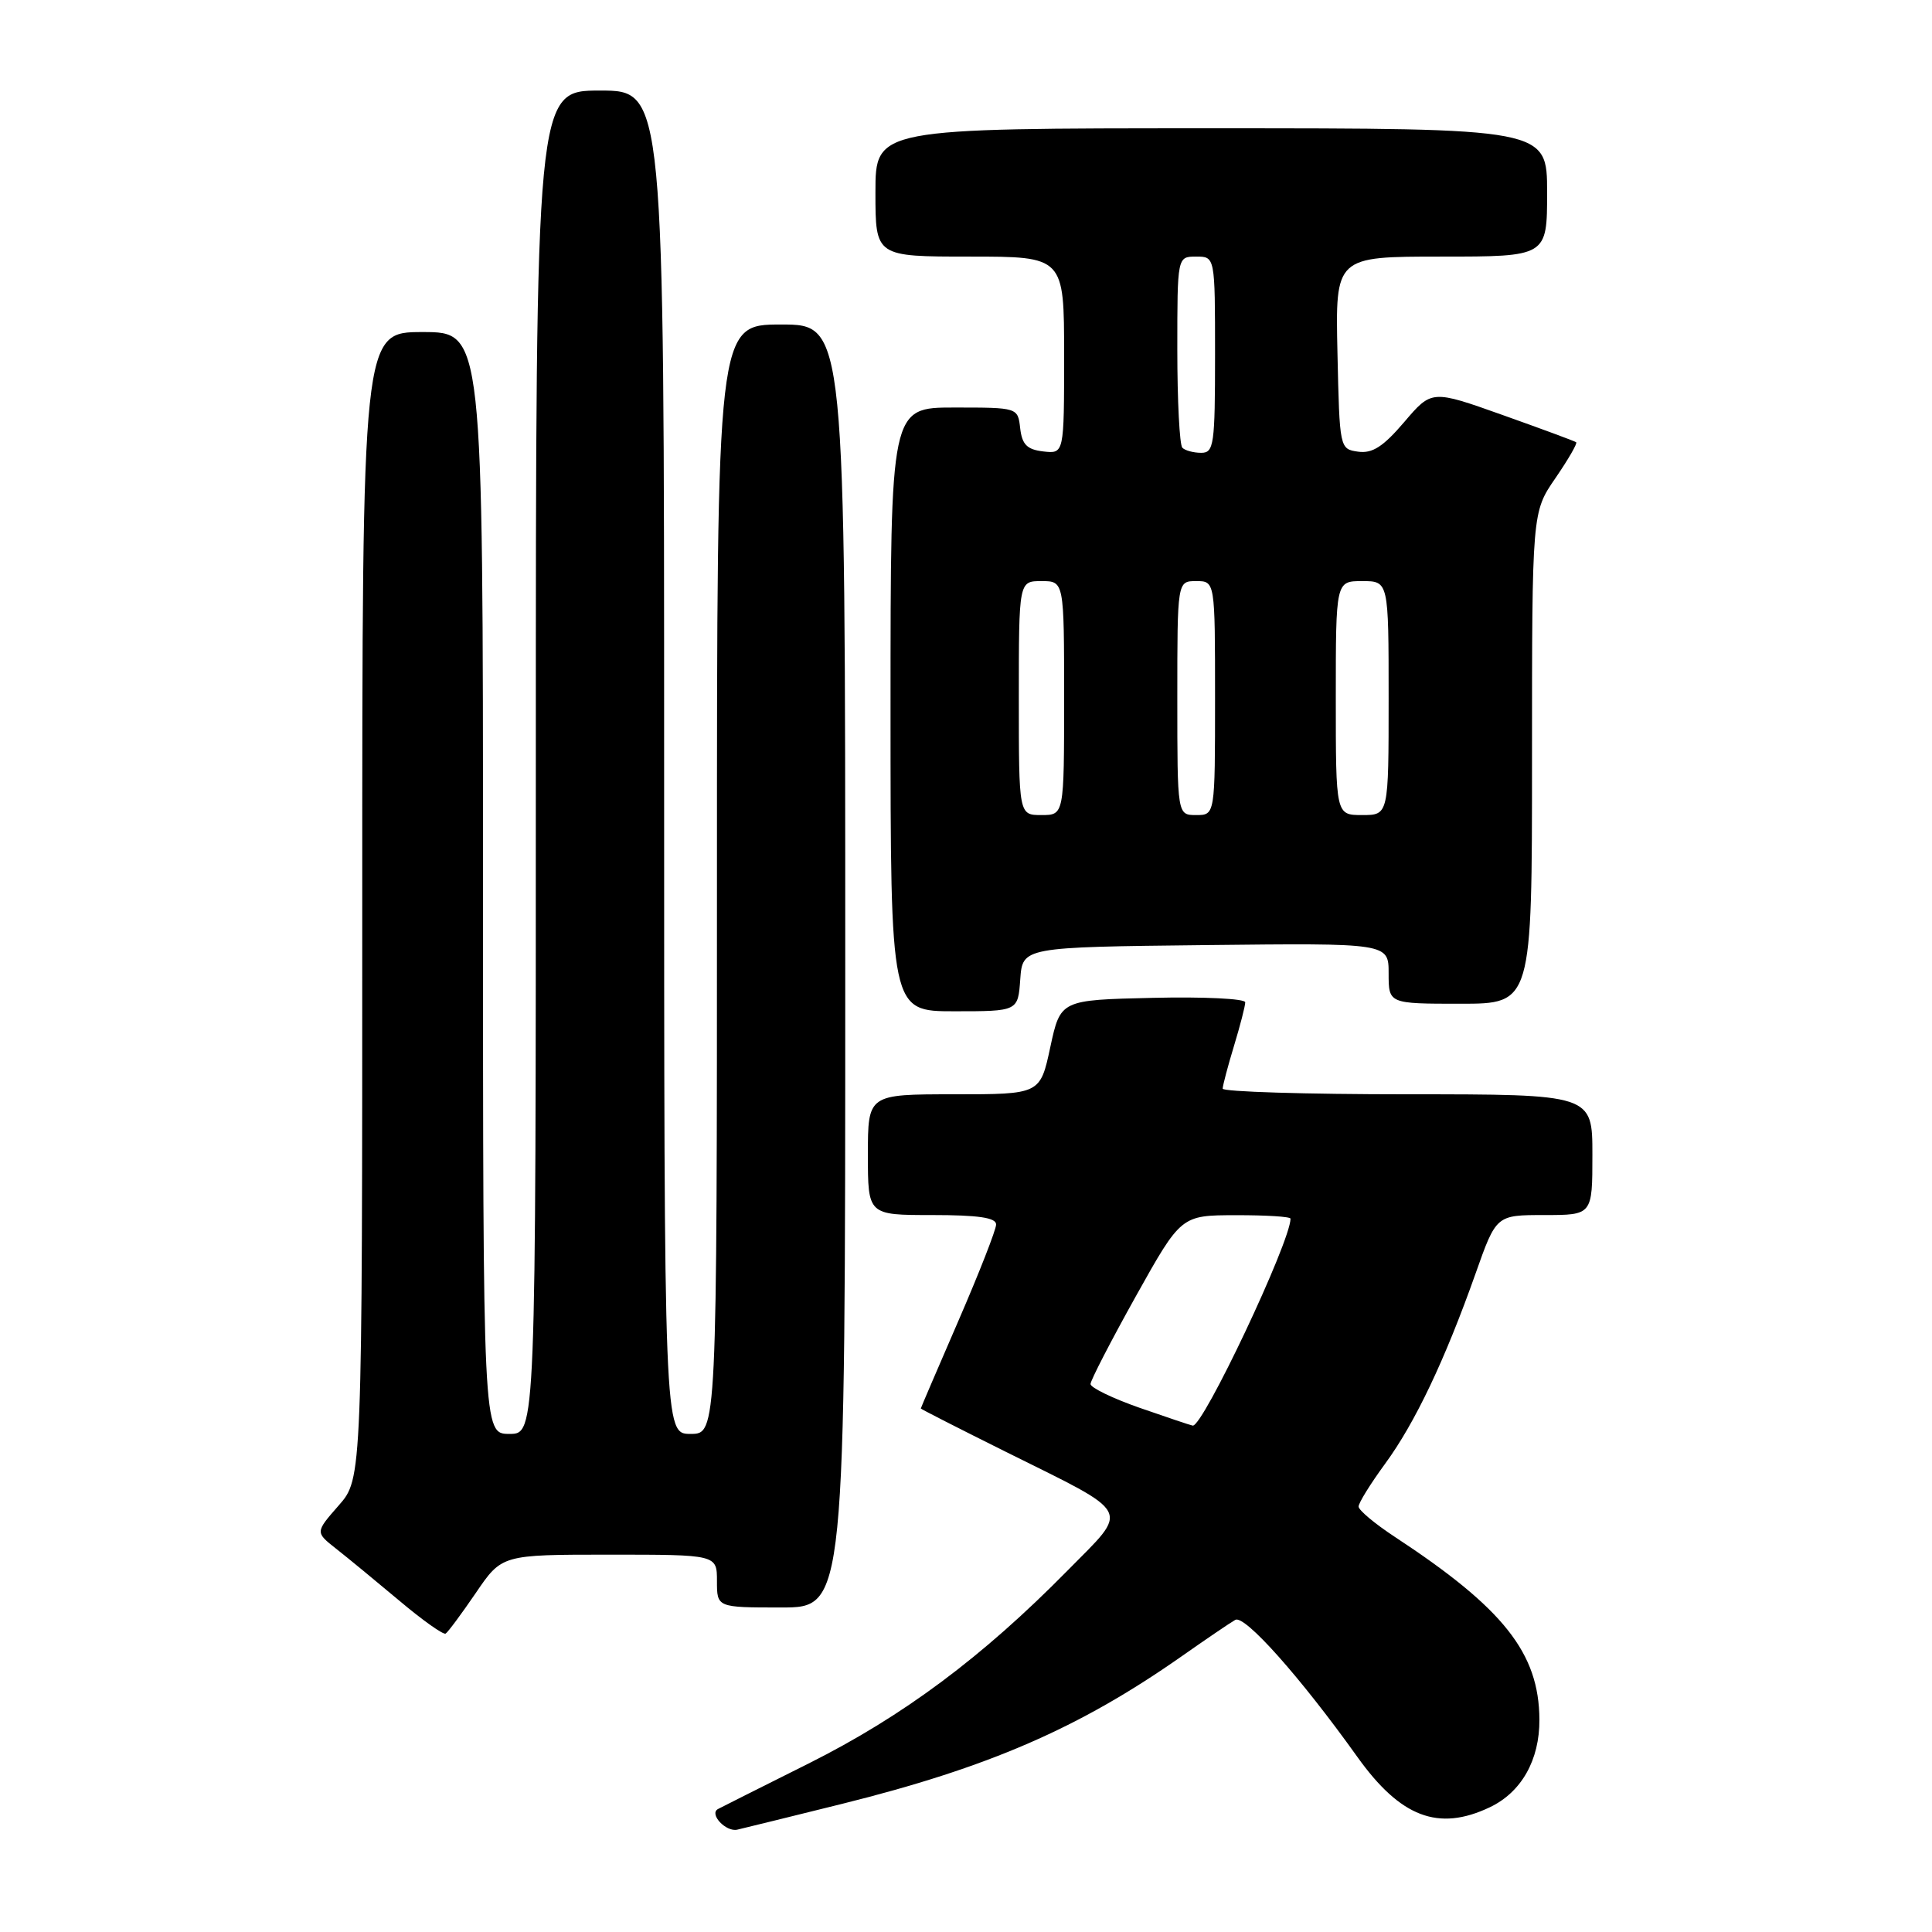<?xml version="1.0" encoding="UTF-8" standalone="no"?>
<!DOCTYPE svg PUBLIC "-//W3C//DTD SVG 1.1//EN" "http://www.w3.org/Graphics/SVG/1.1/DTD/svg11.dtd" >
<svg xmlns="http://www.w3.org/2000/svg" xmlns:xlink="http://www.w3.org/1999/xlink" version="1.1" viewBox="0 0 256 256">
 <g >
 <path fill="currentColor"
d=" M 111.50 239.04 C 130.98 234.20 142.98 228.99 156.50 219.52 C 159.80 217.20 163.03 215.01 163.68 214.64 C 164.92 213.94 172.25 222.16 179.85 232.79 C 185.57 240.80 190.59 242.71 197.39 239.48 C 201.59 237.49 204.01 233.22 203.98 227.85 C 203.93 219.03 199.24 213.11 184.77 203.61 C 182.17 201.90 180.03 200.11 180.02 199.63 C 180.01 199.16 181.59 196.61 183.53 193.96 C 187.49 188.56 191.46 180.22 195.52 168.75 C 198.26 161.00 198.26 161.00 204.63 161.00 C 211.00 161.00 211.00 161.00 211.00 153.00 C 211.00 145.00 211.00 145.00 186.50 145.00 C 173.03 145.00 162.00 144.66 162.01 144.25 C 162.02 143.84 162.69 141.29 163.51 138.59 C 164.33 135.89 165.00 133.29 165.00 132.81 C 165.00 132.33 159.49 132.06 152.76 132.22 C 140.52 132.50 140.52 132.50 139.17 138.75 C 137.83 145.00 137.83 145.00 126.41 145.00 C 115.00 145.00 115.00 145.00 115.00 153.00 C 115.00 161.00 115.00 161.00 123.50 161.00 C 129.64 161.00 132.00 161.35 131.99 162.25 C 131.99 162.94 129.74 168.68 127.00 175.00 C 124.26 181.32 122.01 186.56 122.01 186.63 C 122.00 186.70 127.06 189.28 133.25 192.36 C 150.29 200.83 149.71 199.72 141.46 208.10 C 130.15 219.59 119.65 227.41 107.13 233.68 C 100.73 236.88 95.33 239.59 95.13 239.71 C 93.93 240.37 96.19 242.78 97.69 242.44 C 98.68 242.21 104.90 240.68 111.50 239.04 Z  M 63.05 211.07 C 66.50 206.00 66.50 206.00 80.75 206.00 C 95.00 206.00 95.00 206.00 95.00 209.50 C 95.00 213.00 95.00 213.00 103.50 213.00 C 112.00 213.00 112.00 213.00 112.00 128.00 C 112.00 43.00 112.00 43.00 103.50 43.00 C 95.00 43.00 95.00 43.00 95.00 116.50 C 95.00 190.00 95.00 190.00 91.50 190.00 C 88.00 190.00 88.00 190.00 88.00 101.00 C 88.00 12.00 88.00 12.00 79.50 12.00 C 71.00 12.00 71.00 12.00 71.00 101.00 C 71.00 190.00 71.00 190.00 67.50 190.00 C 64.00 190.00 64.00 190.00 64.00 117.00 C 64.00 44.00 64.00 44.00 56.00 44.00 C 48.00 44.00 48.00 44.00 48.00 119.97 C 48.00 195.93 48.00 195.93 44.88 199.48 C 41.77 203.03 41.77 203.03 44.52 205.20 C 46.04 206.39 49.80 209.49 52.89 212.08 C 55.97 214.68 58.75 216.65 59.05 216.46 C 59.35 216.28 61.15 213.85 63.05 211.07 Z  M 135.19 129.75 C 135.50 125.50 135.50 125.50 159.75 125.23 C 184.00 124.96 184.00 124.96 184.00 128.98 C 184.00 133.00 184.00 133.00 193.50 133.00 C 203.00 133.00 203.00 133.00 203.00 100.43 C 203.00 67.86 203.00 67.86 206.10 63.36 C 207.80 60.88 209.04 58.74 208.85 58.60 C 208.66 58.45 204.27 56.83 199.10 54.99 C 189.71 51.65 189.71 51.65 186.07 55.92 C 183.28 59.19 181.85 60.11 179.96 59.85 C 177.51 59.50 177.50 59.45 177.22 46.75 C 176.94 34.00 176.94 34.00 190.97 34.00 C 205.00 34.00 205.00 34.00 205.00 25.50 C 205.00 17.00 205.00 17.00 160.50 17.00 C 116.00 17.00 116.00 17.00 116.00 25.50 C 116.00 34.00 116.00 34.00 128.50 34.00 C 141.00 34.00 141.00 34.00 141.00 47.07 C 141.00 60.13 141.00 60.13 138.25 59.82 C 136.09 59.57 135.43 58.91 135.18 56.75 C 134.87 54.00 134.87 54.00 126.43 54.00 C 118.00 54.00 118.00 54.00 118.00 94.00 C 118.00 134.00 118.00 134.00 126.44 134.00 C 134.89 134.00 134.89 134.00 135.19 129.75 Z  M 151.00 186.54 C 147.43 185.29 144.50 183.87 144.50 183.39 C 144.51 182.90 147.21 177.67 150.50 171.77 C 156.50 161.03 156.50 161.03 163.75 161.02 C 167.74 161.01 171.00 161.21 171.00 161.48 C 171.00 164.54 159.37 189.15 158.04 188.90 C 157.74 188.85 154.57 187.78 151.00 186.54 Z  M 135.00 92.50 C 135.00 77.00 135.00 77.00 138.00 77.00 C 141.00 77.00 141.00 77.00 141.00 92.50 C 141.00 108.00 141.00 108.00 138.00 108.00 C 135.00 108.00 135.00 108.00 135.00 92.50 Z  M 156.00 92.50 C 156.00 77.00 156.00 77.00 158.50 77.00 C 161.00 77.00 161.00 77.00 161.00 92.50 C 161.00 108.00 161.00 108.00 158.50 108.00 C 156.00 108.00 156.00 108.00 156.00 92.50 Z  M 177.00 92.50 C 177.00 77.00 177.00 77.00 180.50 77.00 C 184.00 77.00 184.00 77.00 184.00 92.50 C 184.00 108.00 184.00 108.00 180.50 108.00 C 177.00 108.00 177.00 108.00 177.00 92.50 Z  M 156.67 59.33 C 156.30 58.97 156.00 53.12 156.00 46.33 C 156.00 34.00 156.00 34.00 158.50 34.00 C 161.00 34.00 161.00 34.00 161.00 47.00 C 161.00 58.94 160.85 60.00 159.17 60.00 C 158.16 60.00 157.03 59.70 156.67 59.33 Z "/>
</g>
</svg>